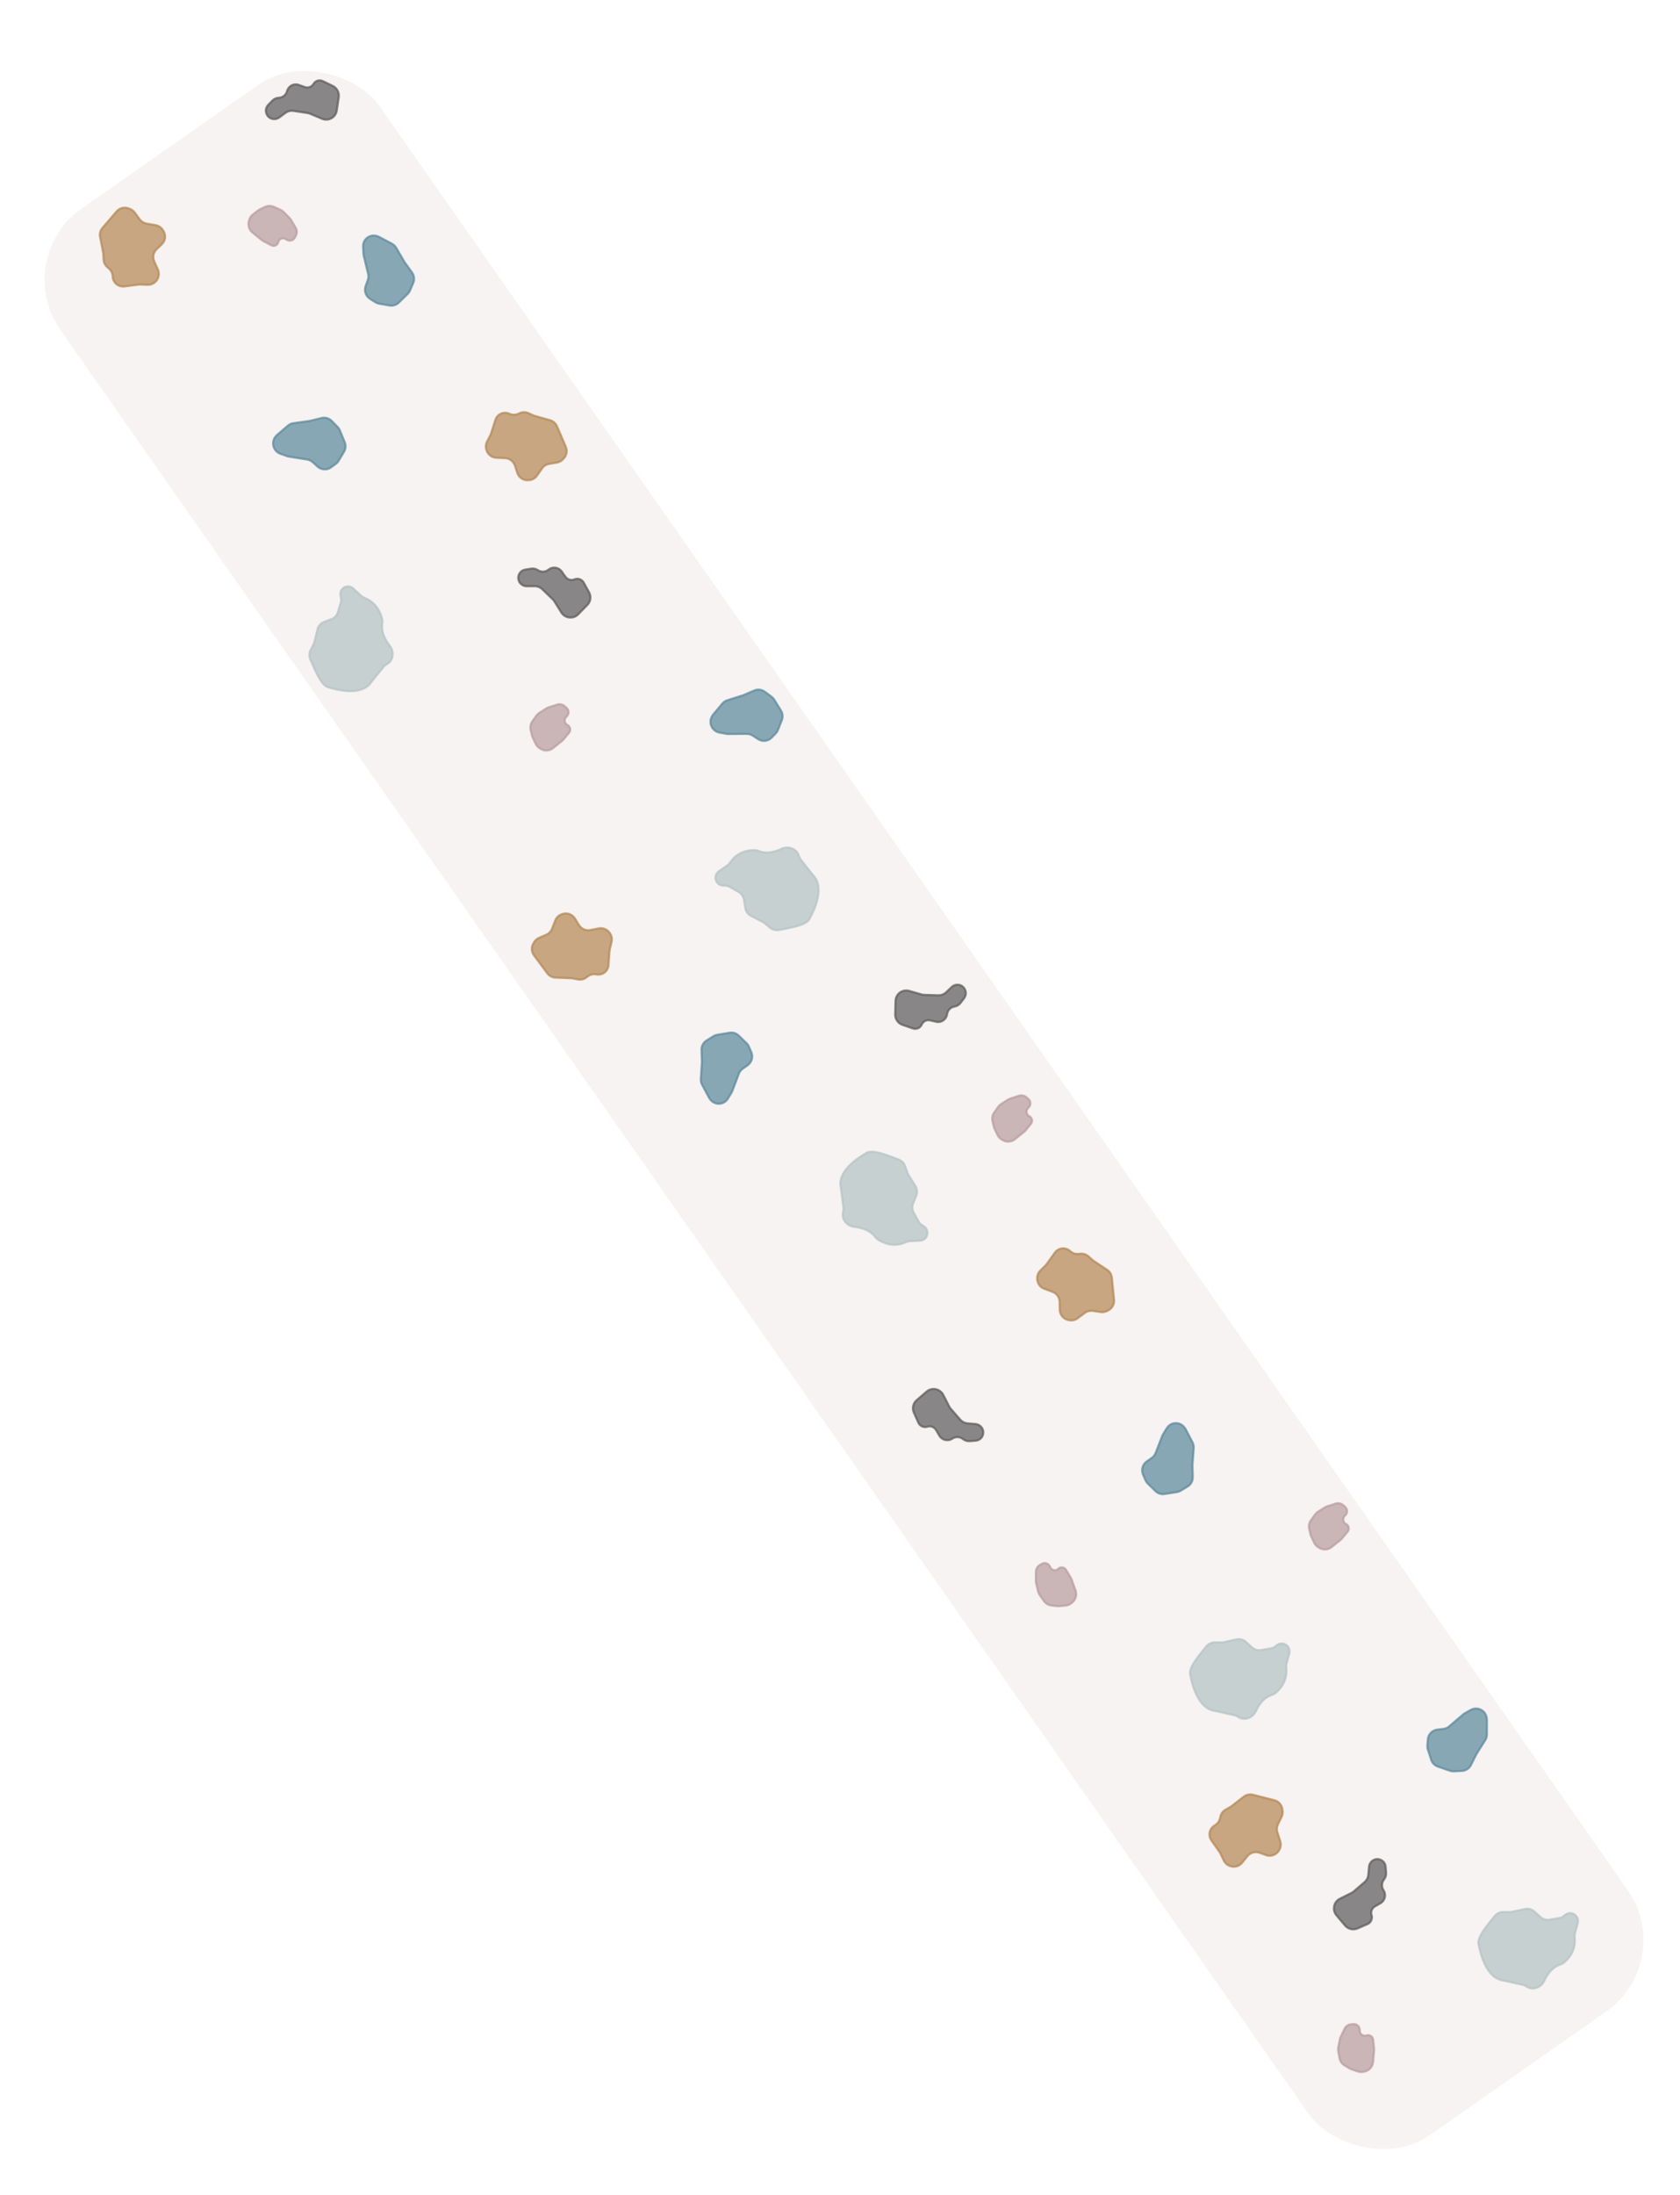 <svg width="193" height="252" viewBox="0 0 193 252" fill="none" xmlns="http://www.w3.org/2000/svg">
<g filter="url(#filter0_d_537_1459)">
<rect x="1.204" y="25.668" width="44.751" height="270" rx="10" transform="rotate(-35 1.204 25.668)" fill="#F7F3F2"/>
<path opacity="0.7" d="M123.197 179.949L123.109 180.023C122.917 180.186 122.68 180.286 122.429 180.311L121.681 180.383C121.593 180.392 121.505 180.391 121.418 180.381L120.793 180.308C120.443 180.267 120.126 180.078 119.924 179.789L119.445 179.106C119.356 178.979 119.292 178.836 119.256 178.685L119.032 177.757C119.009 177.658 118.997 177.557 118.998 177.455L119.009 176.432C119.012 176.113 119.183 175.82 119.459 175.66L119.675 175.534C120.01 175.339 120.44 175.468 120.613 175.816L120.677 175.946C120.848 176.291 121.307 176.367 121.581 176.097C121.84 175.841 122.271 175.894 122.461 176.206L122.999 177.094C123.042 177.165 123.078 177.24 123.106 177.318L123.561 178.589C123.735 179.074 123.59 179.616 123.197 179.949Z" fill="#B39499" stroke="#B39499" stroke-width="0.25"/>
<path opacity="0.7" d="M115.19 126.882L115.062 126.805C114.852 126.678 114.684 126.492 114.579 126.268L114.249 125.566C114.212 125.487 114.184 125.404 114.164 125.319L114.021 124.71C113.939 124.359 114.012 123.989 114.221 123.697L114.684 123.052C114.777 122.922 114.894 122.812 115.028 122.728L115.814 122.232C115.901 122.178 115.994 122.134 116.092 122.103L117.053 121.795C117.356 121.698 117.687 121.766 117.928 121.975L118.139 122.158C118.429 122.41 118.447 122.856 118.179 123.128L118.096 123.213C117.822 123.491 117.899 123.958 118.247 124.135C118.576 124.301 118.666 124.734 118.431 125.019L117.796 125.79C117.741 125.855 117.681 125.915 117.614 125.968L116.583 126.791C116.183 127.11 115.629 127.146 115.19 126.882Z" fill="#B39499" stroke="#B39499" stroke-width="0.25"/>
<path opacity="0.7" d="M60.334 61.392L61.004 61.281C61.271 61.237 61.545 61.293 61.774 61.439L61.804 61.458C62.184 61.7 62.675 61.673 63.021 61.392C63.487 61.013 64.183 61.111 64.533 61.606L64.965 62.216C65.195 62.542 65.623 62.665 65.988 62.51C66.386 62.341 66.851 62.503 67.061 62.883L67.673 63.991C67.936 64.467 67.858 65.055 67.481 65.441L66.421 66.526C65.862 67.099 64.904 66.989 64.477 66.303L63.69 65.04C63.636 64.953 63.571 64.873 63.496 64.801L62.303 63.649C62.069 63.423 61.755 63.296 61.429 63.297L60.516 63.299C60.304 63.3 60.097 63.231 59.928 63.103C59.249 62.594 59.502 61.531 60.334 61.392Z" fill="#4E4E4E" stroke="#4E4E4E" stroke-width="0.25"/>
<path opacity="0.7" d="M110.754 110.602L110.343 111.139C110.179 111.354 109.942 111.499 109.677 111.546L109.642 111.552C109.203 111.629 108.865 111.983 108.803 112.429C108.72 113.029 108.148 113.428 107.562 113.297L106.836 113.135C106.449 113.048 106.057 113.247 105.896 113.612C105.721 114.008 105.274 114.204 104.866 114.063L103.674 113.651C103.163 113.475 102.825 112.984 102.839 112.439L102.879 110.91C102.9 110.101 103.67 109.53 104.442 109.752L105.863 110.159C105.961 110.188 106.062 110.203 106.164 110.206L107.805 110.255C108.128 110.264 108.442 110.145 108.678 109.923L109.339 109.301C109.493 109.156 109.69 109.067 109.899 109.046C110.735 108.965 111.266 109.931 110.754 110.602Z" fill="#4E4E4E" stroke="#4E4E4E" stroke-width="0.25"/>
<path opacity="0.7" d="M112.084 161.388L111.404 161.441C111.134 161.461 110.865 161.381 110.649 161.216L110.622 161.195C110.263 160.921 109.771 160.904 109.402 161.154C108.904 161.491 108.218 161.332 107.911 160.808L107.535 160.166C107.332 159.821 106.917 159.661 106.539 159.784C106.127 159.917 105.677 159.715 105.5 159.317L104.986 158.165C104.764 157.667 104.893 157.087 105.302 156.736L106.455 155.747C107.062 155.227 108.005 155.42 108.372 156.139L109.049 157.466C109.096 157.558 109.154 157.644 109.221 157.721L110.312 158.971C110.527 159.217 110.829 159.37 111.153 159.398L112.067 159.475C112.277 159.493 112.477 159.579 112.635 159.72C113.267 160.286 112.925 161.323 112.084 161.388Z" fill="#4E4E4E" stroke="#4E4E4E" stroke-width="0.25"/>
<path opacity="0.7" d="M159.182 210.308L159.233 210.997C159.254 211.267 159.173 211.535 159.007 211.75L158.987 211.776C158.711 212.133 158.693 212.625 158.942 212.998C159.277 213.502 159.115 214.187 158.588 214.489L157.953 214.854C157.606 215.054 157.445 215.468 157.566 215.848C157.698 216.263 157.494 216.712 157.094 216.885L155.953 217.38C155.452 217.597 154.869 217.461 154.519 217.045L153.531 215.872C153.016 215.26 153.212 214.324 153.93 213.966L155.259 213.304C155.351 213.258 155.438 213.201 155.516 213.133L156.766 212.057C157.012 211.845 157.165 211.546 157.193 211.224L157.274 210.303C157.292 210.095 157.378 209.897 157.519 209.742C158.084 209.116 159.12 209.469 159.182 210.308Z" fill="#4E4E4E" stroke="#4E4E4E" stroke-width="0.25"/>
<path opacity="0.7" d="M30.823 8.029L31.294 7.547C31.483 7.354 31.736 7.24 32.005 7.225L32.041 7.223C32.486 7.2 32.866 6.89 32.981 6.456C33.135 5.872 33.751 5.545 34.317 5.745L35.022 5.995C35.395 6.127 35.809 5.977 36.013 5.636C36.235 5.264 36.702 5.124 37.09 5.313L38.23 5.867C38.716 6.103 38.992 6.63 38.913 7.167L38.69 8.676C38.572 9.476 37.736 9.95 36.995 9.637L35.632 9.061C35.538 9.021 35.44 8.993 35.339 8.978L33.712 8.731C33.392 8.683 33.065 8.763 32.803 8.955L32.073 9.49C31.902 9.615 31.695 9.68 31.484 9.675C30.643 9.654 30.232 8.632 30.823 8.029Z" fill="#4E4E4E" stroke="#4E4E4E" stroke-width="0.25"/>
<path opacity="0.7" d="M151.573 173.699L151.446 173.622C151.236 173.495 151.068 173.309 150.963 173.085L150.633 172.383C150.596 172.304 150.567 172.221 150.547 172.136L150.405 171.527C150.322 171.176 150.395 170.806 150.605 170.514L151.068 169.869C151.161 169.739 151.277 169.629 151.412 169.545L152.198 169.05C152.285 168.995 152.378 168.951 152.476 168.92L153.437 168.612C153.74 168.515 154.07 168.583 154.312 168.792L154.523 168.975C154.813 169.227 154.831 169.673 154.563 169.945L154.48 170.03C154.206 170.308 154.283 170.775 154.631 170.952C154.96 171.118 155.05 171.551 154.815 171.836L154.18 172.607C154.125 172.672 154.064 172.732 153.998 172.785L152.967 173.608C152.567 173.927 152.012 173.963 151.573 173.699Z" fill="#B39499" stroke="#B39499" stroke-width="0.25"/>
<path opacity="0.7" d="M156.838 233.787L156.704 233.823C156.465 233.887 156.212 233.878 155.977 233.797L155.249 233.546C155.166 233.518 155.086 233.481 155.011 233.436L154.473 233.113C154.165 232.928 153.951 232.62 153.886 232.268L153.74 231.476C153.711 231.321 153.713 231.162 153.744 231.008L153.932 230.091C153.952 229.991 153.985 229.894 154.03 229.802L154.472 228.892C154.611 228.607 154.889 228.416 155.207 228.387L155.478 228.363C155.861 228.329 156.196 228.626 156.207 229.01L156.211 229.136C156.222 229.524 156.61 229.792 156.977 229.664C157.324 229.542 157.698 229.777 157.74 230.142L157.856 231.145C157.866 231.229 157.867 231.314 157.859 231.398L157.739 232.719C157.692 233.229 157.334 233.654 156.838 233.787Z" fill="#B39499" stroke="#B39499" stroke-width="0.25"/>
<path opacity="0.7" d="M62.134 81.977L62.007 81.901C61.797 81.774 61.628 81.587 61.524 81.364L61.194 80.662C61.157 80.582 61.128 80.5 61.108 80.415L60.965 79.806C60.883 79.454 60.956 79.085 61.165 78.793L61.628 78.147C61.721 78.018 61.838 77.908 61.972 77.824L62.758 77.328C62.845 77.273 62.939 77.23 63.036 77.198L63.998 76.891C64.3 76.794 64.631 76.862 64.872 77.071L65.083 77.254C65.373 77.505 65.391 77.951 65.123 78.224L65.04 78.308C64.766 78.586 64.843 79.054 65.191 79.23C65.52 79.397 65.611 79.83 65.375 80.115L64.74 80.885C64.686 80.951 64.625 81.011 64.558 81.064L63.527 81.887C63.127 82.206 62.573 82.242 62.134 81.977Z" fill="#B39499" stroke="#B39499" stroke-width="0.25"/>
<path opacity="0.7" d="M28.602 21.334L28.64 21.214C28.717 20.976 28.863 20.767 29.06 20.616L29.657 20.157C29.727 20.104 29.801 20.058 29.88 20.021L30.443 19.756C30.762 19.606 31.13 19.602 31.455 19.745L32.207 20.078C32.35 20.141 32.48 20.231 32.59 20.343L33.259 21.021C33.331 21.094 33.394 21.176 33.447 21.264L33.969 22.148C34.133 22.424 34.142 22.766 33.993 23.047L33.872 23.276C33.692 23.617 33.263 23.73 32.936 23.522L32.82 23.448C32.493 23.24 32.064 23.414 31.973 23.791C31.887 24.148 31.493 24.327 31.168 24.157L30.258 23.681C30.184 23.642 30.114 23.596 30.049 23.543L29.005 22.692C28.605 22.365 28.444 21.824 28.602 21.334Z" fill="#B39499" stroke="#B39499" stroke-width="0.25"/>
<path opacity="0.7" d="M136.722 188.227C136.557 187.406 137.729 186.063 138.554 185.036C138.803 184.727 139.177 184.539 139.573 184.542L140.313 184.547C140.404 184.548 140.495 184.539 140.585 184.519L142.045 184.201C142.434 184.116 142.839 184.224 143.135 184.49L143.841 185.124C144.121 185.377 144.502 185.487 144.874 185.424L146.024 185.229C146.203 185.198 146.372 185.122 146.513 185.007L146.67 184.879C147.147 184.491 147.864 184.681 148.086 185.254C148.156 185.435 148.166 185.633 148.115 185.82L147.805 186.956C147.756 187.136 147.752 187.324 147.771 187.51C147.933 189.103 146.865 190.123 146.388 190.457C146.153 190.621 145.112 190.651 144.286 192.419C143.937 193.166 143.039 193.563 142.326 193.146L142.139 193.036C142.029 192.972 141.909 192.925 141.784 192.897L139.66 192.423C137.562 192.214 136.916 189.189 136.722 188.227Z" fill="#AEC0C1" stroke="#AEC0C1" stroke-width="0.25"/>
<path opacity="0.7" d="M169.856 219.178C169.691 218.357 170.864 217.014 171.689 215.987C171.937 215.678 172.311 215.49 172.708 215.493L173.447 215.499C173.539 215.499 173.63 215.49 173.719 215.47L175.18 215.152C175.568 215.067 175.974 215.175 176.27 215.441L176.975 216.075C177.256 216.328 177.637 216.438 178.009 216.375L179.158 216.18C179.338 216.149 179.506 216.073 179.647 215.958L179.804 215.83C180.281 215.442 180.998 215.632 181.22 216.206C181.29 216.386 181.301 216.584 181.25 216.771L180.94 217.907C180.891 218.087 180.887 218.276 180.906 218.461C181.067 220.054 179.999 221.074 179.523 221.408C179.288 221.573 178.247 221.602 177.421 223.37C177.072 224.118 176.173 224.514 175.461 224.097L175.274 223.987C175.163 223.923 175.043 223.876 174.919 223.848L172.795 223.374C170.697 223.165 170.05 220.14 169.856 219.178Z" fill="#AEC0C1" stroke="#AEC0C1" stroke-width="0.25"/>
<path opacity="0.7" d="M99.558 128.346C100.278 127.93 101.957 128.636 103.206 129.1C103.568 129.235 103.859 129.52 103.987 129.887L104.242 130.613C104.272 130.698 104.311 130.78 104.358 130.857L105.159 132.152C105.37 132.493 105.405 132.915 105.253 133.285L104.905 134.134C104.761 134.486 104.785 134.885 104.97 135.218L105.549 136.257C105.637 136.415 105.763 136.547 105.915 136.643L106.125 136.775C106.637 137.097 106.688 137.829 106.226 138.218C106.08 138.342 105.897 138.414 105.706 138.424L104.531 138.484C104.344 138.494 104.164 138.55 103.993 138.627C102.552 139.274 101.231 138.579 100.756 138.231C100.519 138.057 100.132 137.062 98.145 136.84C97.341 136.75 96.69 136.038 96.838 135.236L96.882 135.001C96.906 134.873 96.909 134.743 96.892 134.614L96.615 132.449C96.096 130.39 98.719 128.831 99.558 128.346Z" fill="#AEC0C1" stroke="#AEC0C1" stroke-width="0.25"/>
<path opacity="0.7" d="M92.99 101.5C92.597 102.232 90.822 102.501 89.526 102.754C89.143 102.828 88.74 102.733 88.437 102.48L87.855 101.995C87.785 101.936 87.709 101.885 87.627 101.843L86.284 101.147C85.928 100.963 85.68 100.619 85.618 100.224L85.472 99.299C85.412 98.924 85.185 98.594 84.856 98.404L83.832 97.813C83.675 97.722 83.497 97.672 83.316 97.669L83.093 97.666C82.484 97.655 82.052 97.051 82.243 96.473C82.303 96.29 82.42 96.133 82.578 96.024L83.54 95.359C83.693 95.253 83.817 95.111 83.92 94.957C84.805 93.643 86.284 93.552 86.867 93.604C87.156 93.63 87.992 94.28 89.772 93.45C90.509 93.106 91.446 93.38 91.736 94.152L91.816 94.365C91.862 94.487 91.926 94.6 92.006 94.702L93.361 96.424C94.864 97.928 93.45 100.643 92.99 101.5Z" fill="#AEC0C1" stroke="#AEC0C1" stroke-width="0.25"/>
<path opacity="0.7" d="M37.688 74.896C36.884 74.657 36.211 72.96 35.665 71.738C35.507 71.382 35.506 70.975 35.68 70.63L36.021 69.953C36.061 69.873 36.093 69.789 36.114 69.701L36.48 68.239C36.577 67.853 36.855 67.54 37.226 67.398L38.082 67.072C38.435 66.937 38.705 66.647 38.813 66.285L39.151 65.158C39.203 64.987 39.21 64.804 39.171 64.628L39.12 64.391C38.99 63.798 39.479 63.259 40.083 63.329C40.275 63.352 40.455 63.435 40.597 63.567L41.466 64.378C41.604 64.507 41.772 64.6 41.946 64.671C43.425 65.275 43.855 66.708 43.94 67.29C43.981 67.58 43.54 68.538 44.774 70.127C45.275 70.774 45.223 71.735 44.543 72.175L44.346 72.302C44.238 72.372 44.142 72.458 44.061 72.558L42.703 74.235C41.59 76.014 38.626 75.174 37.688 74.896Z" fill="#AEC0C1" stroke="#AEC0C1" stroke-width="0.25"/>
<path opacity="0.7" d="M140.59 209.582L140.207 208.785C140.178 208.725 140.144 208.667 140.106 208.612L139.16 207.262C139.02 207.062 138.945 206.824 138.946 206.58C138.947 206.151 139.185 205.753 139.559 205.544C139.854 205.379 140.07 205.096 140.148 204.767L140.205 204.531C140.285 204.194 140.502 203.906 140.804 203.737L141.327 203.445C141.381 203.415 141.434 203.38 141.483 203.342L142.874 202.259C143.175 202.024 143.568 201.942 143.938 202.036L146.394 202.661C146.875 202.783 147.236 203.18 147.311 203.67L147.339 203.851C147.378 204.103 147.339 204.36 147.226 204.589L146.814 205.421C146.672 205.71 146.647 206.043 146.746 206.349L147.073 207.362C147.176 207.681 147.146 208.028 146.988 208.324L146.958 208.381C146.669 208.921 146.029 209.169 145.452 208.964L144.684 208.691C144.189 208.514 143.636 208.671 143.306 209.081L142.702 209.832C142.382 210.229 141.852 210.39 141.365 210.236L141.331 210.225C141.006 210.122 140.738 209.889 140.59 209.582Z" fill="#AF7E46" stroke="#AF7E46" stroke-width="0.25"/>
<path opacity="0.7" d="M119.515 141.857L120.115 141.261C120.164 141.213 120.209 141.16 120.249 141.104L121.186 139.799C121.331 139.596 121.536 139.446 121.772 139.368C122.17 139.236 122.608 139.329 122.922 139.61L122.954 139.638C123.206 139.864 123.54 139.976 123.876 139.948L124.131 139.926C124.467 139.898 124.8 140.01 125.053 140.236L125.523 140.658C125.569 140.698 125.617 140.736 125.668 140.769L127.18 141.766C127.493 141.973 127.697 142.311 127.734 142.686L127.982 145.202C128.032 145.709 127.771 146.195 127.322 146.427L127.191 146.495C126.965 146.612 126.709 146.655 126.458 146.62L125.532 146.488C125.212 146.442 124.889 146.525 124.63 146.718L123.803 147.335C123.534 147.536 123.195 147.617 122.865 147.56L122.763 147.542C122.174 147.44 121.741 146.925 121.738 146.321L121.733 145.469C121.73 144.95 121.408 144.487 120.925 144.307L119.957 143.946C119.489 143.772 119.171 143.331 119.15 142.829L119.149 142.792C119.134 142.442 119.267 142.102 119.515 141.857Z" fill="#AF7E46" stroke="#AF7E46" stroke-width="0.25"/>
<path opacity="0.7" d="M70.257 104.135L70.053 104.975C70.037 105.041 70.026 105.108 70.021 105.176L69.903 106.801C69.885 107.047 69.791 107.28 69.634 107.467C69.363 107.791 68.937 107.942 68.519 107.862L68.496 107.857C68.162 107.794 67.818 107.872 67.547 108.072L67.35 108.219C67.077 108.421 66.731 108.5 66.393 108.436L65.79 108.321C65.729 108.309 65.668 108.302 65.606 108.3L63.823 108.231C63.445 108.216 63.091 108.029 62.864 107.722L61.349 105.677C61.048 105.271 61.019 104.728 61.274 104.301L61.359 104.157C61.489 103.94 61.684 103.769 61.916 103.668L62.766 103.299C63.06 103.171 63.291 102.932 63.409 102.633L63.794 101.66C63.916 101.349 64.161 101.103 64.471 100.98L64.547 100.949C65.107 100.726 65.753 100.946 66.07 101.469L66.504 102.184C66.777 102.633 67.299 102.867 67.809 102.768L68.784 102.579C69.278 102.483 69.785 102.699 70.065 103.125L70.085 103.155C70.275 103.446 70.338 103.801 70.257 104.135Z" fill="#AF7E46" stroke="#AF7E46" stroke-width="0.25"/>
<path opacity="0.7" d="M16.955 28.694L16.102 28.664C16.033 28.662 15.965 28.665 15.896 28.674L14.299 28.885C14.052 28.917 13.801 28.871 13.58 28.754C13.205 28.554 12.962 28.172 12.943 27.751L12.942 27.714C12.926 27.375 12.772 27.055 12.514 26.83L12.322 26.662C12.064 26.437 11.91 26.118 11.895 25.779L11.866 25.153C11.864 25.092 11.856 25.031 11.845 24.971L11.497 23.197C11.425 22.828 11.524 22.448 11.768 22.165L13.4 20.268C13.727 19.888 14.258 19.747 14.738 19.914L14.883 19.964C15.125 20.048 15.336 20.204 15.487 20.411L16.044 21.172C16.236 21.435 16.523 21.613 16.843 21.669L17.869 21.849C18.202 21.907 18.498 22.098 18.689 22.377L18.745 22.459C19.088 22.958 19.023 23.626 18.591 24.04L17.986 24.622C17.615 24.978 17.509 25.53 17.72 26.004L18.14 26.946C18.344 27.406 18.252 27.94 17.905 28.298L17.88 28.324C17.639 28.572 17.304 28.707 16.955 28.694Z" fill="#AF7E46" stroke="#AF7E46" stroke-width="0.25"/>
<path opacity="0.7" d="M55.951 46.694L56.342 45.932C56.373 45.872 56.399 45.808 56.42 45.743L56.91 44.201C56.985 43.965 57.132 43.759 57.33 43.613C57.668 43.364 58.115 43.317 58.502 43.491L58.529 43.503C58.841 43.643 59.194 43.648 59.506 43.516L59.734 43.419C60.045 43.288 60.398 43.292 60.71 43.432L61.278 43.688C61.334 43.713 61.392 43.734 61.451 43.75L63.181 44.236C63.544 44.337 63.843 44.6 63.993 44.949L64.998 47.282C65.198 47.748 65.1 48.288 64.749 48.645L64.639 48.757C64.462 48.938 64.232 49.058 63.983 49.102L63.066 49.261C62.75 49.316 62.469 49.494 62.284 49.758L61.686 50.607C61.493 50.881 61.197 51.062 60.867 51.109L60.776 51.122C60.181 51.207 59.608 50.845 59.42 50.267L59.158 49.463C58.997 48.966 58.546 48.619 58.029 48.596L57.019 48.551C56.518 48.528 56.077 48.202 55.904 47.726L55.891 47.691C55.772 47.363 55.793 47.001 55.951 46.694Z" fill="#AF7E46" stroke="#AF7E46" stroke-width="0.25"/>
<path opacity="0.7" d="M165.121 194.557L165.815 194.477C166.06 194.449 166.291 194.349 166.478 194.189L168.072 192.827C168.132 192.775 168.197 192.729 168.267 192.69L168.957 192.3C169.683 191.889 170.599 192.301 170.774 193.116L170.792 193.199C170.81 193.285 170.82 193.373 170.819 193.461L170.816 195.11C170.816 195.343 170.75 195.571 170.625 195.768L169.605 197.382L168.99 198.614C168.791 199.012 168.393 199.273 167.948 199.296L167.027 199.344C166.867 199.352 166.708 199.329 166.557 199.277L165.184 198.799C164.818 198.672 164.533 198.38 164.413 198.011L164.034 196.838C163.985 196.685 163.966 196.524 163.978 196.364L164.029 195.692C164.074 195.101 164.532 194.625 165.121 194.557Z" fill="#4D8093" stroke="#4D8093" stroke-width="0.25"/>
<path opacity="0.7" d="M131.738 163.768L132.318 163.363C132.518 163.223 132.672 163.027 132.76 162.799L133.523 160.83C133.551 160.756 133.587 160.685 133.629 160.618L134.052 159.944C134.496 159.237 135.495 159.175 136.031 159.821L136.079 159.879C136.136 159.947 136.185 160.021 136.226 160.1L136.992 161.569C137.101 161.776 137.149 162.01 137.132 162.243L136.991 164.163L137.027 165.556C137.038 166.001 136.813 166.416 136.437 166.645L135.647 167.125C135.511 167.208 135.361 167.263 135.204 167.287L133.783 167.509C133.4 167.569 133.011 167.442 132.732 167.168L131.858 166.307C131.742 166.194 131.65 166.059 131.586 165.91L131.315 165.282C131.08 164.737 131.257 164.103 131.738 163.768Z" fill="#4D8093" stroke="#4D8093" stroke-width="0.25"/>
<path opacity="0.7" d="M87.089 80.849L86.479 80.452C86.273 80.319 86.034 80.248 85.791 80.25L83.675 80.264C83.596 80.265 83.518 80.258 83.441 80.243L82.652 80.097C81.828 79.944 81.378 79.033 81.762 78.295L81.791 78.237C81.832 78.159 81.881 78.086 81.937 78.018L82.985 76.767C83.133 76.59 83.329 76.459 83.549 76.39L85.371 75.816L86.643 75.269C87.045 75.096 87.511 75.152 87.868 75.416L88.627 75.977C88.756 76.073 88.866 76.193 88.95 76.33L89.713 77.566C89.921 77.902 89.958 78.314 89.815 78.677L89.371 79.799C89.312 79.949 89.224 80.085 89.112 80.2L88.639 80.685C88.233 81.102 87.585 81.171 87.089 80.849Z" fill="#4D8093" stroke="#4D8093" stroke-width="0.25"/>
<path opacity="0.7" d="M42.004 28.846L42.255 28.148C42.336 27.923 42.349 27.678 42.292 27.444L41.787 25.36C41.768 25.285 41.757 25.208 41.753 25.131L41.713 24.324C41.671 23.486 42.462 22.862 43.274 23.091L43.318 23.104C43.404 23.128 43.488 23.162 43.567 23.204L45.024 23.98C45.23 24.089 45.401 24.254 45.519 24.455L46.499 26.129L47.331 27.277C47.588 27.632 47.64 28.093 47.469 28.491L47.094 29.359C47.032 29.505 46.941 29.637 46.827 29.748L45.81 30.74C45.528 31.015 45.13 31.137 44.738 31.068L43.559 30.862C43.398 30.834 43.244 30.774 43.105 30.686L42.517 30.316C42.022 30.003 41.808 29.391 42.004 28.846Z" fill="#4D8093" stroke="#4D8093" stroke-width="0.25"/>
<path opacity="0.7" d="M85.894 118.281L85.316 118.692C85.118 118.833 84.966 119.03 84.88 119.259L84.135 121.236C84.107 121.31 84.072 121.381 84.031 121.448L83.613 122.126C83.175 122.837 82.177 122.907 81.635 122.266L81.587 122.21C81.53 122.142 81.48 122.068 81.438 121.989L80.659 120.527C80.549 120.321 80.499 120.087 80.514 119.854L80.638 117.933L80.59 116.54C80.574 116.095 80.795 115.678 81.169 115.446L81.955 114.958C82.09 114.874 82.24 114.818 82.397 114.792L83.815 114.558C84.198 114.495 84.588 114.618 84.87 114.89L85.751 115.742C85.867 115.855 85.961 115.989 86.026 116.138L86.303 116.763C86.543 117.306 86.372 117.941 85.894 118.281Z" fill="#4D8093" stroke="#4D8093" stroke-width="0.25"/>
<path opacity="0.7" d="M36.477 49.56L35.931 49.063C35.751 48.899 35.527 48.791 35.288 48.753L33.189 48.42C33.112 48.407 33.036 48.388 32.963 48.361L32.206 48.087C31.416 47.802 31.121 46.828 31.622 46.162L31.656 46.117C31.709 46.046 31.77 45.982 31.837 45.924L33.076 44.865C33.251 44.715 33.465 44.619 33.693 44.587L35.589 44.32L36.941 43.989C37.364 43.886 37.813 44.017 38.121 44.333L38.784 45.014C38.896 45.129 38.985 45.265 39.046 45.413L39.599 46.752C39.75 47.118 39.72 47.533 39.519 47.868L38.901 48.896C38.817 49.034 38.708 49.154 38.578 49.249L38.028 49.651C37.56 49.994 36.913 49.956 36.477 49.56Z" fill="#4D8093" stroke="#4D8093" stroke-width="0.25"/>
<g opacity="0.7" filter="url(#filter1_b_537_1459)">
<rect x="1" y="25.811" width="44.751" height="270" rx="10" transform="rotate(-35 1 25.811)" fill="#F7F3F2" fill-opacity="0.1"/>
</g>
</g>
<defs>
<filter id="filter0_d_537_1459" x="0.926" y="3.926" width="191.875" height="247.129" filterUnits="userSpaceOnUse" color-interpolation-filters="sRGB">
<feFlood flood-opacity="0" result="BackgroundImageFix"/>
<feColorMatrix in="SourceAlpha" type="matrix" values="0 0 0 0 0 0 0 0 0 0 0 0 0 0 0 0 0 0 127 0" result="hardAlpha"/>
<feOffset dy="4"/>
<feGaussianBlur stdDeviation="2"/>
<feComposite in2="hardAlpha" operator="out"/>
<feColorMatrix type="matrix" values="0 0 0 0 0 0 0 0 0 0 0 0 0 0 0 0 0 0 0.25 0"/>
<feBlend mode="normal" in2="BackgroundImageFix" result="effect1_dropShadow_537_1459"/>
<feBlend mode="normal" in="SourceGraphic" in2="effect1_dropShadow_537_1459" result="shape"/>
</filter>
<filter id="filter1_b_537_1459" x="-0.074" y="-0.931" width="193.671" height="248.987" filterUnits="userSpaceOnUse" color-interpolation-filters="sRGB">
<feFlood flood-opacity="0" result="BackgroundImageFix"/>
<feGaussianBlur in="BackgroundImageFix" stdDeviation="2.5"/>
<feComposite in2="SourceAlpha" operator="in" result="effect1_backgroundBlur_537_1459"/>
<feBlend mode="normal" in="SourceGraphic" in2="effect1_backgroundBlur_537_1459" result="shape"/>
</filter>
</defs>
</svg>
